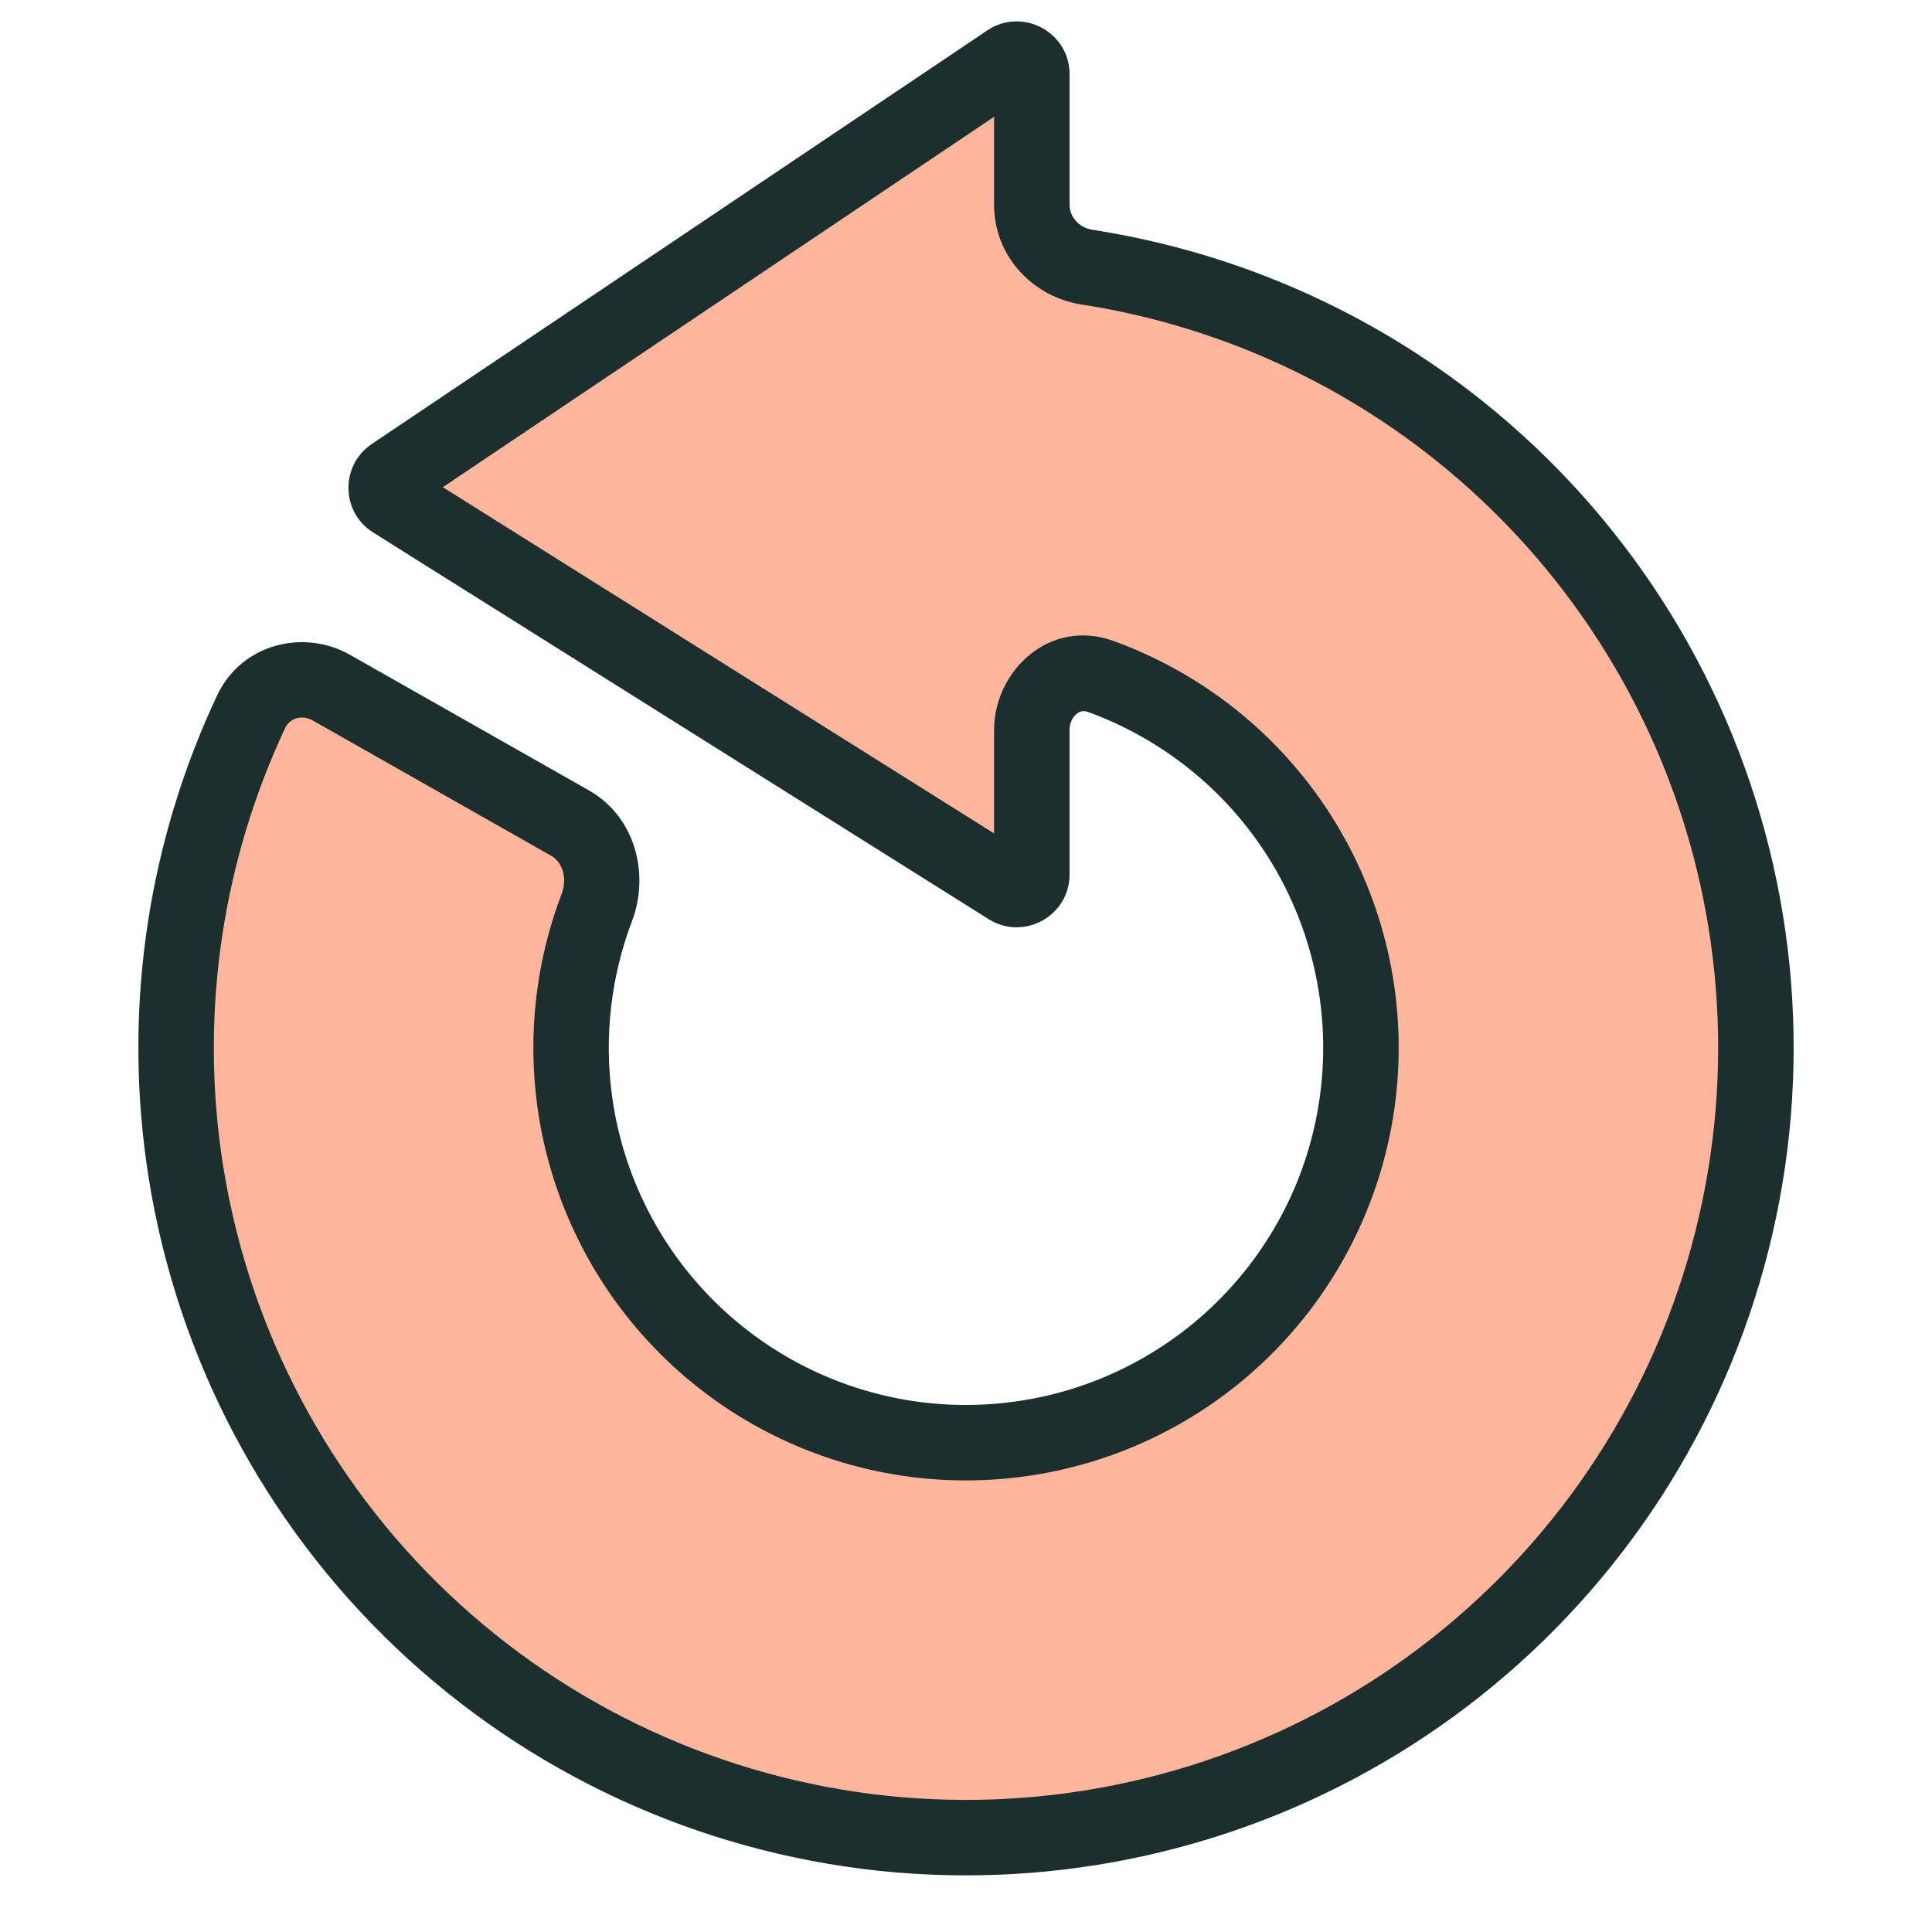 <svg width="24" height="24" viewBox="0 0 24 24" fill="none" xmlns="http://www.w3.org/2000/svg">
<path d="M13.675 8.404C13.238 8.245 12.818 8.601 12.818 9.065V10.862C12.818 11.01 12.655 11.099 12.53 11.021L4.885 6.218C4.77 6.146 4.768 5.98 4.88 5.904L12.526 0.767C12.65 0.684 12.818 0.773 12.818 0.923V2.547C12.818 2.937 13.117 3.259 13.503 3.319C15.119 3.569 16.655 4.221 17.966 5.225C19.679 6.537 20.911 8.376 21.473 10.458C22.035 12.54 21.896 14.75 21.076 16.745C20.256 18.74 18.802 20.409 16.938 21.495C15.074 22.58 12.905 23.021 10.765 22.75C8.625 22.478 6.634 21.509 5.101 19.993C3.567 18.476 2.576 16.497 2.28 14.36C2.019 12.472 2.314 10.554 3.121 8.839C3.297 8.464 3.758 8.339 4.118 8.543L7.08 10.224C7.441 10.428 7.561 10.885 7.414 11.272C7.123 12.038 7.027 12.868 7.14 13.688C7.288 14.756 7.783 15.746 8.55 16.504C9.317 17.262 10.312 17.747 11.382 17.883C12.452 18.018 13.537 17.798 14.469 17.255C15.401 16.712 16.128 15.878 16.538 14.88C16.948 13.883 17.018 12.778 16.737 11.737C16.456 10.695 15.839 9.776 14.983 9.12C14.583 8.814 14.142 8.573 13.675 8.404Z" fill="#FFB69D"/>
<path fill-rule="evenodd" clip-rule="evenodd" d="M12.349 1.451L5.501 6.052L12.349 10.353V9.065C12.349 8.344 13.031 7.672 13.835 7.963C14.346 8.149 14.83 8.413 15.268 8.748C16.206 9.466 16.881 10.474 17.189 11.614C17.497 12.755 17.421 13.966 16.972 15.058C16.523 16.151 15.726 17.066 14.705 17.66C13.684 18.255 12.495 18.496 11.323 18.348C10.151 18.199 9.061 17.668 8.221 16.837C7.381 16.007 6.838 14.922 6.676 13.752C6.552 12.854 6.657 11.945 6.976 11.106C7.057 10.893 6.972 10.701 6.849 10.632L3.887 8.951C3.742 8.869 3.595 8.932 3.545 9.038C2.777 10.672 2.496 12.498 2.744 14.296C3.026 16.33 3.97 18.215 5.43 19.66C6.891 21.104 8.786 22.026 10.824 22.285C12.861 22.543 14.927 22.123 16.702 21.09C18.477 20.056 19.862 18.467 20.642 16.567C21.423 14.667 21.556 12.563 21.021 10.58C20.485 8.597 19.312 6.846 17.681 5.597C16.433 4.641 14.97 4.02 13.431 3.782C12.837 3.69 12.349 3.188 12.349 2.547V1.451ZM12.264 0.378C12.7 0.085 13.287 0.398 13.287 0.923V2.547C13.287 2.686 13.397 2.828 13.574 2.855C15.268 3.118 16.878 3.801 18.251 4.853C20.045 6.227 21.337 8.154 21.926 10.336C22.515 12.518 22.369 14.833 21.51 16.923C20.651 19.014 19.127 20.763 17.174 21.9C15.221 23.037 12.948 23.499 10.706 23.215C8.464 22.93 6.378 21.915 4.771 20.326C3.164 18.737 2.125 16.663 1.816 14.424C1.542 12.446 1.851 10.437 2.697 8.639C2.999 7.996 3.773 7.808 4.349 8.135L7.312 9.816C7.91 10.156 8.065 10.877 7.852 11.439C7.589 12.131 7.502 12.883 7.604 13.623C7.738 14.59 8.186 15.485 8.88 16.171C9.574 16.857 10.474 17.295 11.441 17.418C12.409 17.54 13.39 17.341 14.233 16.85C15.076 16.359 15.734 15.604 16.105 14.702C16.475 13.8 16.538 12.801 16.284 11.859C16.03 10.917 15.473 10.085 14.698 9.492C14.336 9.215 13.937 8.998 13.515 8.844C13.461 8.825 13.417 8.834 13.374 8.868C13.327 8.906 13.287 8.975 13.287 9.065V10.862C13.287 11.378 12.718 11.692 12.281 11.418L4.636 6.615C4.233 6.363 4.225 5.78 4.619 5.515L12.264 0.378Z" fill="#1D2E2E"/>
</svg>
